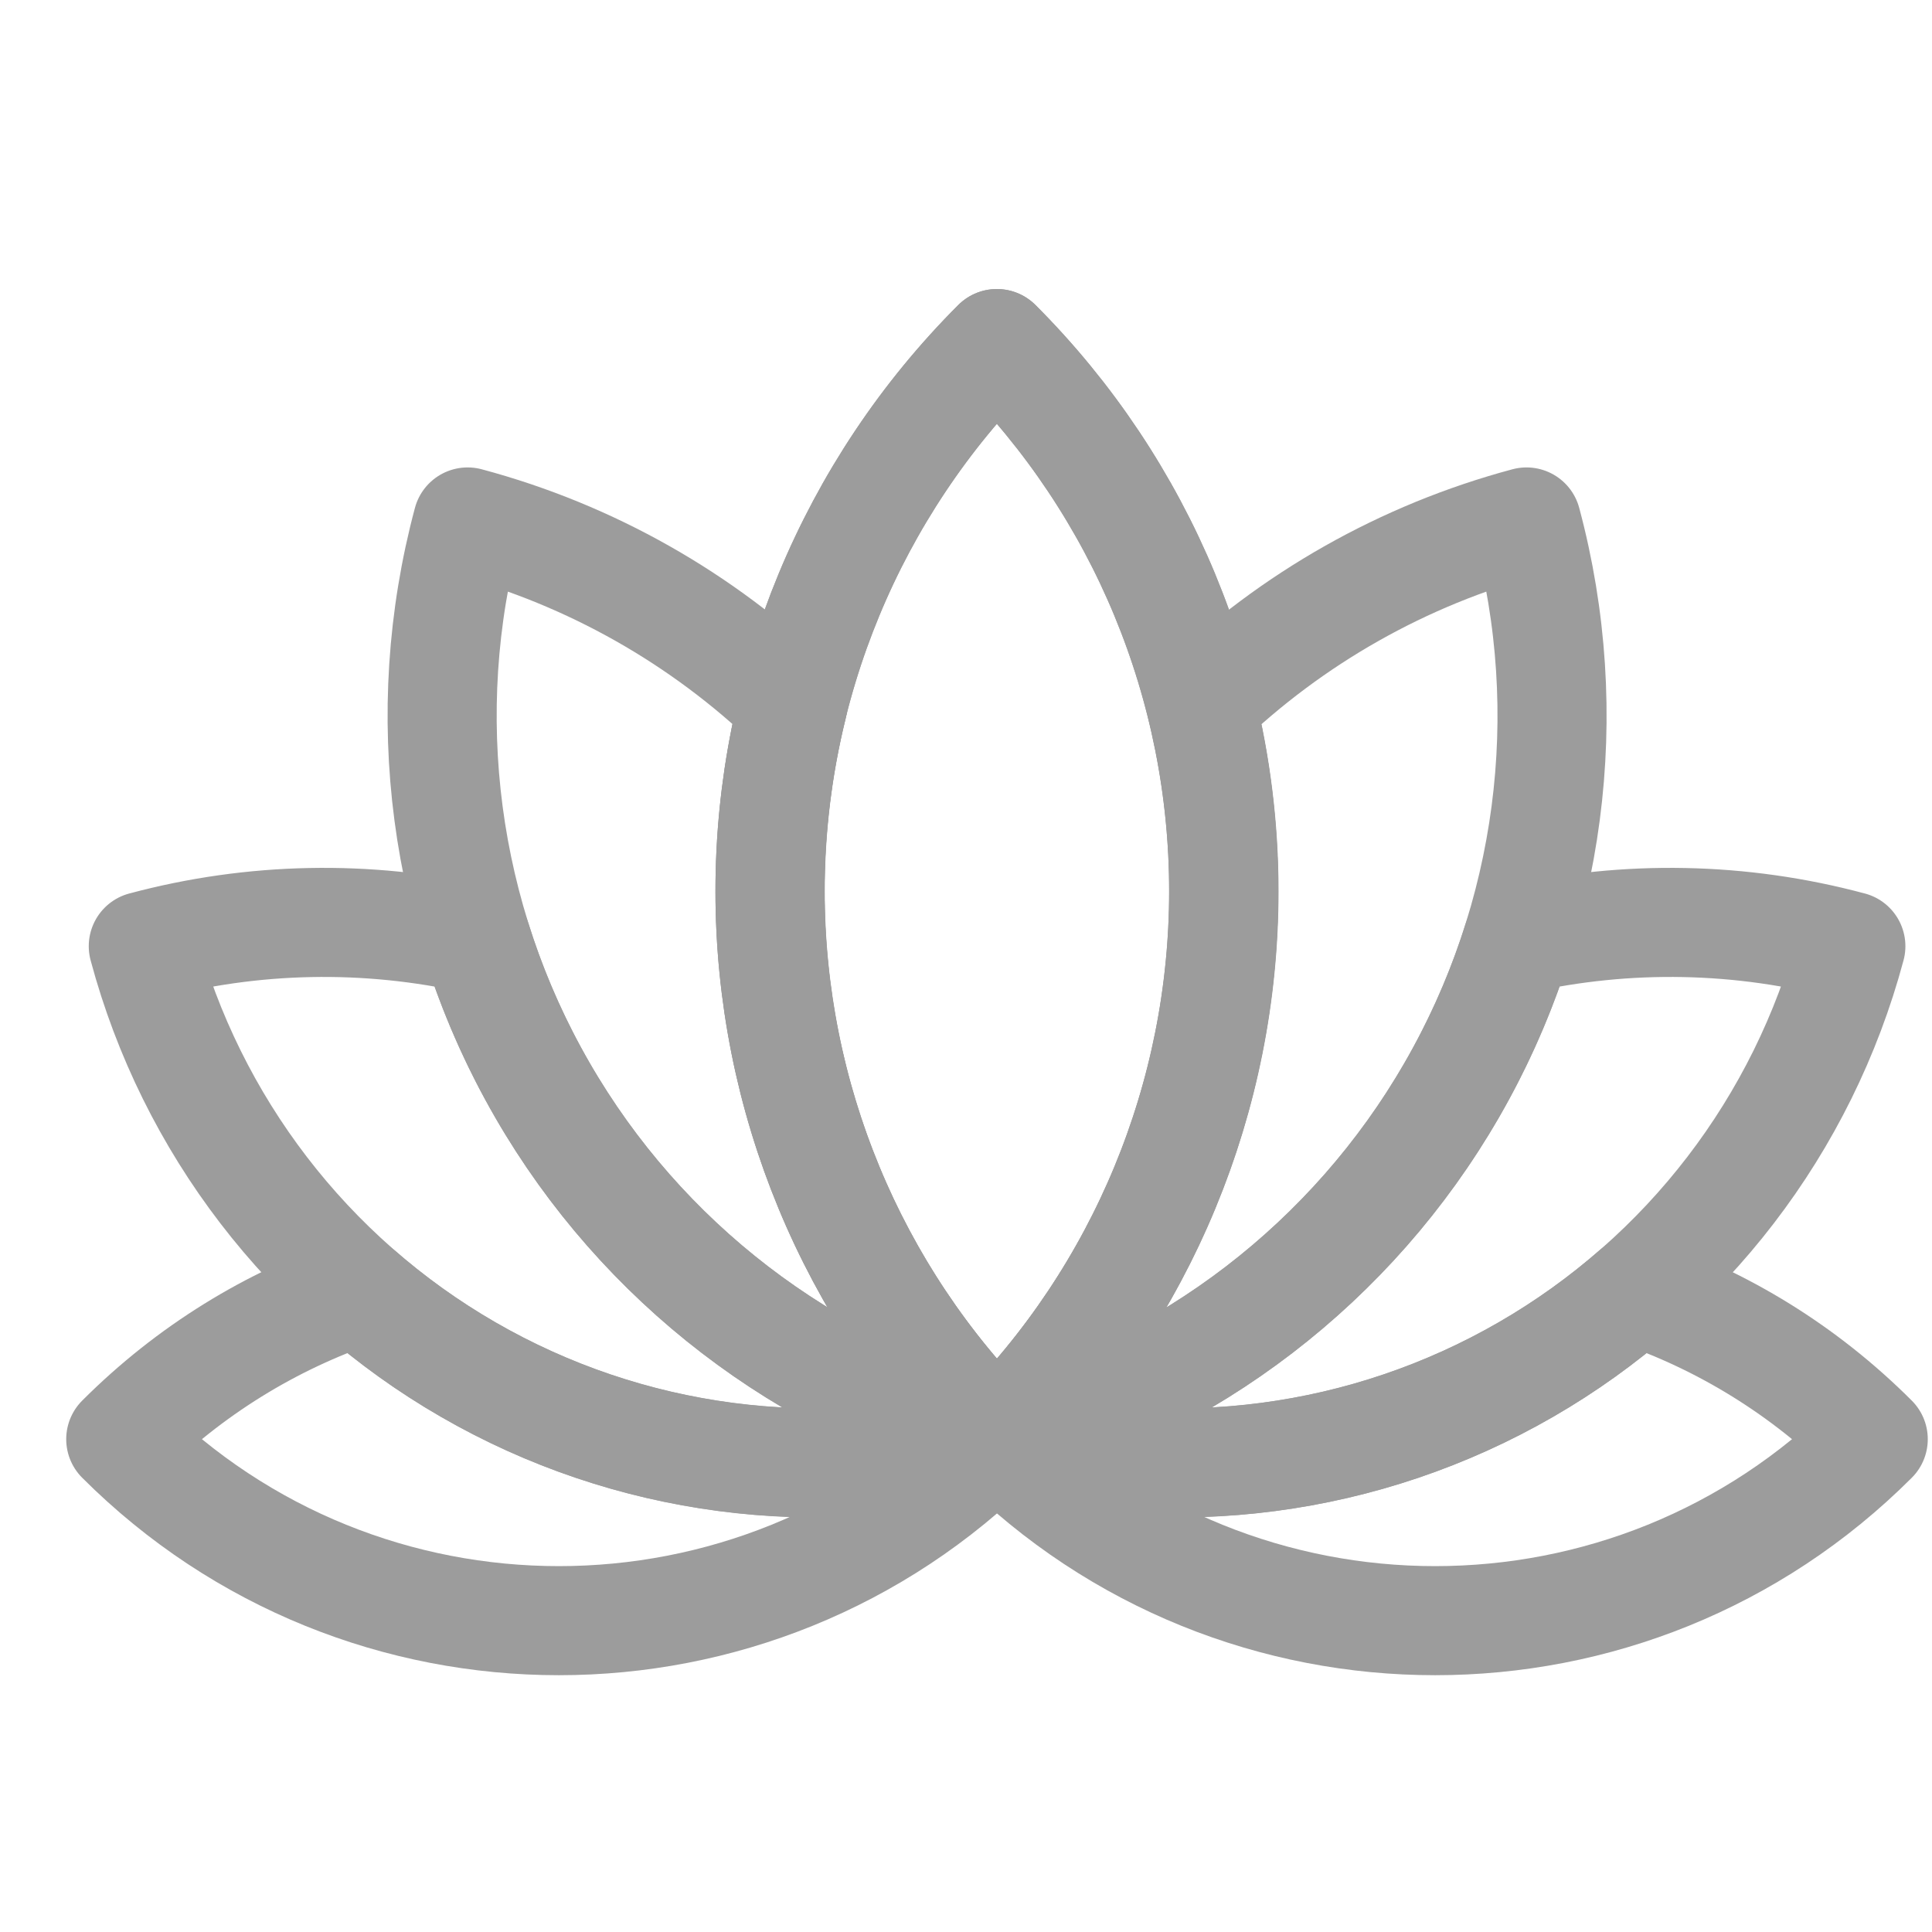 <svg width="24" height="24" viewBox="0 0 24 24" fill="none" xmlns="http://www.w3.org/2000/svg">
<path d="M12.384 17.875C14.188 16.07 15.201 13.623 15.201 11.071C15.201 8.519 14.188 6.072 12.384 4.268H12.383C10.579 6.072 9.565 8.519 9.565 11.071C9.565 13.623 10.579 16.07 12.383 17.875H12.384Z" stroke="#9C9C9C" stroke-width="1.355" stroke-miterlimit="10" stroke-linecap="round" stroke-linejoin="round"/>
<path d="M12.383 17.875C10.579 16.07 9.565 13.623 9.565 11.071C9.565 8.519 10.579 6.072 12.383 4.268H12.384C14.188 6.072 15.201 8.519 15.201 11.071C15.201 13.623 14.188 16.07 12.384 17.875H12.383Z" stroke="#9C9C9C" stroke-width="1.355" stroke-miterlimit="10" stroke-linecap="round" stroke-linejoin="round"/>
<path d="M12.385 17.875C10.003 17.236 7.971 15.678 6.738 13.541C5.505 11.405 5.171 8.866 5.809 6.484C7.34 6.894 8.726 7.684 9.848 8.763C9.663 9.513 9.568 10.287 9.568 11.071C9.568 13.623 10.581 16.07 12.385 17.875Z" stroke="#9C9C9C" stroke-width="1.355" stroke-miterlimit="10" stroke-linecap="round" stroke-linejoin="round"/>
<path d="M12.387 17.875C14.769 17.236 16.801 15.678 18.034 13.541C19.267 11.405 19.602 8.866 18.963 6.484H18.963C17.432 6.894 16.046 7.684 14.924 8.763C15.109 9.513 15.205 10.287 15.205 11.071C15.205 13.623 14.191 16.07 12.387 17.875Z" stroke="#9C9C9C" stroke-width="1.355" stroke-miterlimit="10" stroke-linecap="round" stroke-linejoin="round"/>
<path d="M12.386 17.877H12.385C10.167 18.471 7.803 18.16 5.815 17.012C3.826 15.864 2.375 13.972 1.78 11.754V11.754H1.781C3.145 11.388 4.563 11.365 5.916 11.668C6.118 12.316 6.393 12.945 6.738 13.543C7.971 15.679 10.003 17.238 12.386 17.877Z" stroke="#9C9C9C" stroke-width="1.355" stroke-miterlimit="10" stroke-linecap="round" stroke-linejoin="round"/>
<path d="M12.387 17.877H12.387C14.605 18.471 16.969 18.16 18.957 17.012C20.946 15.864 22.398 13.972 22.992 11.754V11.754H22.991C21.628 11.388 20.209 11.365 18.856 11.668C18.654 12.316 18.379 12.945 18.034 13.543C16.801 15.679 14.769 17.238 12.387 17.877Z" stroke="#9C9C9C" stroke-width="1.355" stroke-miterlimit="10" stroke-linecap="round" stroke-linejoin="round"/>
<path d="M12.385 17.878H12.385C9.379 20.884 4.506 20.884 1.5 17.878V17.878C2.359 17.019 3.371 16.405 4.449 16.037C4.868 16.403 5.325 16.731 5.814 17.013C7.803 18.162 10.167 18.473 12.385 17.878Z" stroke="#9C9C9C" stroke-width="1.355" stroke-miterlimit="10" stroke-linecap="round" stroke-linejoin="round"/>
<path d="M12.385 17.878H12.385C15.391 20.884 20.264 20.884 23.27 17.878H23.27C23.27 17.878 23.27 17.878 23.27 17.878C22.411 17.019 21.399 16.405 20.321 16.037C19.902 16.403 19.445 16.731 18.956 17.013C16.967 18.162 14.603 18.473 12.385 17.878Z" stroke="#9C9C9C" stroke-width="1.355" stroke-miterlimit="10" stroke-linecap="round" stroke-linejoin="round"/>
</svg>
